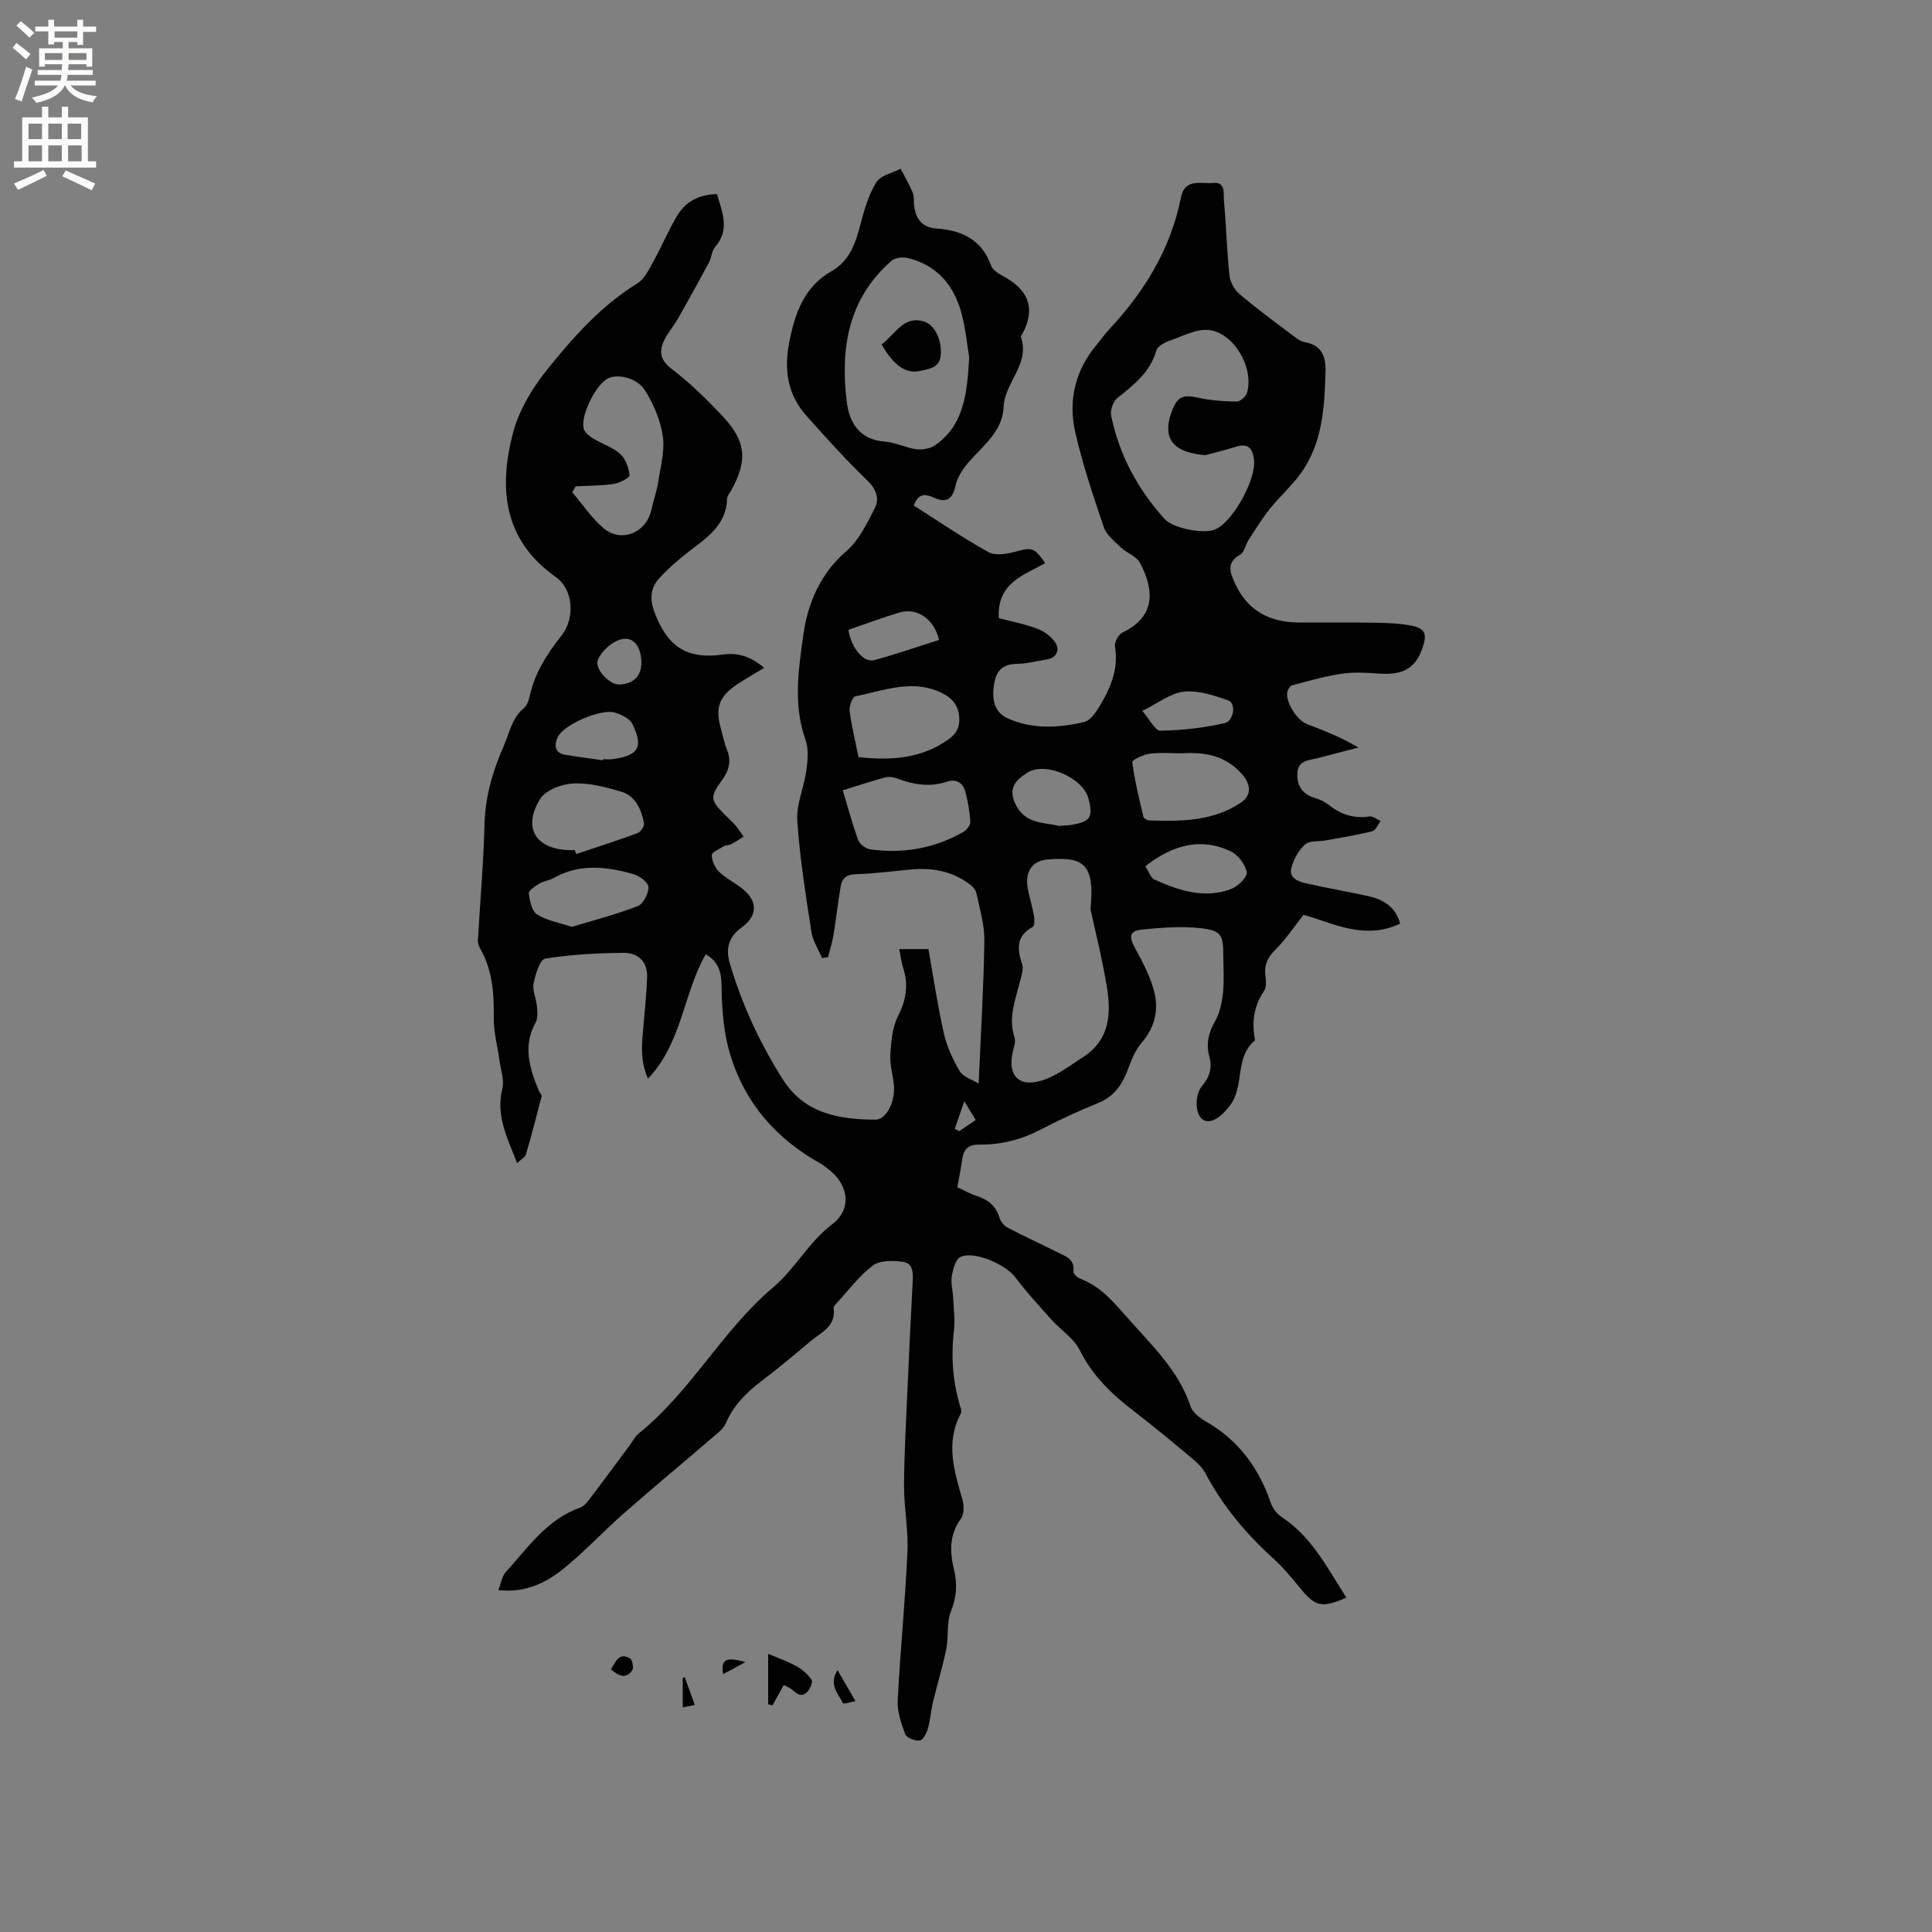 <svg enable-background="new 0 0 400 400" viewBox="0 0 400 400" xmlns="http://www.w3.org/2000/svg"><rect x="0" y="0" width="400" height="400" fill="#808080" stroke="none"/><g fill="#010102"><path d="m103.17 329.22c.59-1.48.77-2.9 1.56-3.76 4.59-5.05 8.51-10.91 15.42-13.34.89-.31 1.6-1.34 2.22-2.16 2.7-3.54 5.33-7.13 7.99-10.71.63-.85 1.13-1.87 1.93-2.51 10.77-8.66 17.24-21.29 27.7-30.13 4.68-3.95 7.41-9.43 12.32-13.15 4.16-3.15 3.4-8.3-.93-11.49-.43-.31-.82-.69-1.28-.95-9.39-5.16-15.98-12.71-19.02-23.02-1.07-3.65-1.46-7.56-1.64-11.38-.16-3.38.51-6.84-3.32-9.06-4.67 8.14-4.86 18.28-11.96 25.76-1.76-3.97-1.24-7.49-.93-11.01.3-3.37.64-6.74.75-10.11.1-3.11-1.95-4.93-4.71-4.92-5.48.02-11 .33-16.39 1.19-1.08.17-2.04 3.27-2.4 5.14-.28 1.46.54 3.1.68 4.68.1 1.12.25 2.47-.25 3.37-2.74 4.93-1.26 9.57.68 14.23.16.39.62.81.54 1.11-1.03 4.03-2.08 8.05-3.25 12.03-.18.6-1 1-1.83 1.78-1.97-5.16-4.44-9.76-3.05-15.4.45-1.82-.33-3.96-.6-5.94-.4-2.93-1.22-5.86-1.17-8.77.08-4.95-.25-9.72-2.72-14.14-.3-.54-.61-1.21-.57-1.8.45-8.02 1.17-16.02 1.37-24.05.15-5.8 1.67-11 4-16.3 1.21-2.75 1.64-5.71 4.14-7.79.66-.55 1.03-1.61 1.22-2.5 1.04-4.8 3.61-8.75 6.58-12.53 2.85-3.62 2.49-9.53-1.2-12.14-10.86-7.67-11.82-18.37-8.85-29.78 1.24-4.76 4.07-9.42 7.2-13.3 5.36-6.65 11.09-13.1 18.55-17.69 1.5-.92 2.43-2.93 3.35-4.59 1.75-3.14 3.11-6.5 4.98-9.55 1.75-2.87 4.55-4.31 8.18-4.34 1.03 3.72 2.75 7.32-.41 10.94-.71.82-.73 2.21-1.27 3.22-2.08 3.88-4.21 7.73-6.39 11.56-.88 1.55-2.11 2.92-2.87 4.52-1.09 2.29-.9 4.07 1.53 5.93 3.85 2.94 7.38 6.39 10.69 9.94 4.77 5.12 5.04 9.06 1.65 15.23-.3.55-.84 1.11-.85 1.67-.16 5.71-4.47 8.28-8.3 11.28-2.07 1.62-4.08 3.38-5.83 5.33s-1.89 4.31-.94 6.85c2.74 7.32 6.78 9.89 14.28 8.84 3.15-.44 5.83.52 8.46 2.77-1.88 1.14-3.66 2.16-5.38 3.27-3.97 2.59-4.83 4.92-3.55 9.43.4 1.43.7 2.9 1.24 4.27.93 2.32.42 4.26-1 6.22-2.59 3.55-2.49 4.17.54 7.2.75.75 1.55 1.45 2.24 2.25.61.71 1.11 1.53 1.65 2.3-.86.53-1.7 1.1-2.59 1.57-.46.24-1.08.18-1.52.44-.91.54-2.47 1.21-2.47 1.82.01 1.17.65 2.61 1.51 3.44 1.43 1.38 3.31 2.28 4.87 3.54 3.2 2.58 3.11 5.63-.25 8.03-2.62 1.87-3.29 4.33-2.44 7.26 2.51 8.59 6.26 16.65 11.04 24.19 4.46 7.04 11.64 8.29 19.19 8.3 2.22 0 4.1-3.76 3.78-7.16-.19-2.11-.87-4.23-.74-6.3.17-2.68.4-5.6 1.58-7.93 1.69-3.35 2.22-6.49 1.08-10.02-.39-1.19-.52-2.47-.81-3.9h6.04c1.03 5.78 1.9 11.71 3.22 17.55.61 2.71 1.86 5.37 3.29 7.77.68 1.14 2.45 1.64 3.89 2.52.44-10.23 1.04-19.85 1.18-29.48.05-3.33-.95-6.7-1.67-10.01-.17-.79-1.03-1.56-1.77-2.07-3.54-2.5-7.55-3.16-11.79-2.76-3.8.36-7.59.86-11.4.97-1.88.05-2.83.87-3.1 2.43-.59 3.32-.93 6.69-1.48 10.02-.26 1.6-.76 3.15-1.15 4.73-.42.06-.83.13-1.25.19-.76-1.83-1.92-3.59-2.21-5.49-1.17-7.64-2.4-15.31-2.91-23.01-.22-3.35 1.39-6.79 1.86-10.23.29-2.12.54-4.51-.15-6.44-2.59-7.24-1.46-14.6-.46-21.72.91-6.51 3.46-12.67 8.91-17.36 2.59-2.22 4.24-5.69 5.86-8.83 1.06-2.05.36-3.99-1.56-5.84-4.41-4.25-8.53-8.83-12.61-13.41-3.89-4.37-4.63-9.52-3.51-15.19 1.18-6 3.07-11.47 8.77-14.71 3.89-2.21 4.99-5.98 6.04-9.94.77-2.93 1.66-5.96 3.24-8.48.89-1.42 3.29-1.88 5.01-2.78.85 1.64 1.78 3.25 2.5 4.95.32.74.18 1.67.27 2.52.3 2.83 1.57 4.69 4.68 4.91 5.23.38 9.35 2.29 11.29 7.71.41 1.15 2.15 1.92 3.39 2.68 4.48 2.72 5.6 6.35 3.29 11-.19.38-.6.85-.5 1.13 1.9 5.57-3.4 9.32-3.6 14.44-.2 4.93-4.12 7.89-7.13 11.29-1.26 1.42-2.45 3.22-2.84 5.03-.62 2.9-2.02 3.56-4.46 2.44-1.87-.85-3.26-.87-4.17 1.64 5.07 3.22 10.13 6.67 15.46 9.64 1.4.78 3.75.4 5.49-.07 3.48-.95 3.92-.97 6.27 2.35-4.43 2.5-10.05 4.08-9.61 11.39 2.45.65 5.35 1.19 8.06 2.23 1.47.57 3.04 1.75 3.78 3.09.72 1.3.1 2.93-1.91 3.23-1.99.29-3.97.88-5.95.9-2.75.03-4.34.97-4.89 3.82-.6 3.11-.26 6.09 2.67 7.44 5.07 2.34 10.62 2.03 15.88.8 1.63-.38 3-2.88 4.02-4.68 1.89-3.35 3.04-6.93 2.39-10.95-.14-.88.7-2.49 1.51-2.88 6.53-3.12 6.9-8.23 3.7-14.4-.73-1.41-2.79-2.08-4.05-3.29-1.31-1.25-2.94-2.55-3.48-4.15-2.2-6.49-4.41-13.03-5.92-19.7-1.49-6.59.02-12.83 4.5-18.14.82-.97 1.54-2.04 2.4-2.96 7.37-7.86 12.86-16.74 14.99-27.45.81-4.07 4.17-2.77 6.63-3.01 2.72-.27 2.14 2.2 2.27 3.64.48 5.17.6 10.37 1.15 15.52.14 1.36 1.03 2.95 2.08 3.85 3.38 2.88 6.99 5.52 10.54 8.2.92.69 1.91 1.55 2.98 1.75 3.62.68 4.37 3 4.28 6.24-.21 7.48-.65 14.9-5.32 21.2-1.88 2.53-4.28 4.66-6.25 7.13-1.62 2.03-2.99 4.27-4.4 6.46-.62.96-.84 2.49-1.69 2.96-2.96 1.63-2.07 3.74-1.1 5.9 2.54 5.62 7.09 8.1 13.1 8.15 5.3.04 10.6-.04 15.9.05 2.53.04 5.11.13 7.58.61 3.11.61 3.18 2.01 2.17 4.87-1.63 4.61-4.85 5.33-9.01 5.04-2.53-.18-5.13-.33-7.62.04-3.47.52-6.88 1.5-10.28 2.4-.45.12-.92.93-1 1.47-.32 2.07 2.01 5.74 4.02 6.52 3.54 1.37 7.08 2.72 10.73 4.89-2.78.72-5.55 1.45-8.33 2.16-1.81.47-4.11.45-4.31 2.96-.2 2.54.83 4.48 3.54 5.29 1.1.33 2.21.86 3.1 1.57 2.47 1.94 5.14 2.76 8.28 2.29.71-.11 1.54.6 2.32.93-.58.74-1.04 1.95-1.76 2.13-3.16.8-6.4 1.31-9.61 1.9-1.45.27-3.33-.01-4.26.81-1.34 1.17-2.34 3.03-2.84 4.77-.62 2.17 1.32 2.93 3 3.3 4.23.95 8.51 1.7 12.75 2.62 3.14.68 5.73 2.11 6.75 5.71-7.49 3.61-14.33-.3-20.01-1.8-2.3 2.92-3.79 5.21-5.7 7.08-1.56 1.54-2.44 3.04-2.21 5.26.12 1.14.3 2.59-.26 3.42-2.11 3.1-2.57 6.39-1.91 9.95.02.1.05.27 0 .31-4.23 3.5-2.08 9.41-5.14 13.44-1.87 2.46-3.99 3.96-5.6 2.95-1.62-1.01-1.79-5.08-.19-6.97 1.55-1.83 2.17-3.74 1.5-6.16-.69-2.53-.18-4.89 1.2-7.26 1-1.72 1.42-3.89 1.64-5.91.27-2.52.07-5.08.06-7.63 0-4.37-.39-5.26-4.79-5.73-3.94-.42-8.01-.11-11.98.29-2.7.27-2.81 1.45-1.47 3.9 1.55 2.84 3.11 5.8 3.92 8.9.99 3.81.17 7.46-2.6 10.66-1.33 1.54-2.12 3.63-2.86 5.58-1.18 3.1-2.83 5.55-6.1 6.87-4.02 1.63-7.98 3.44-11.82 5.45-4.04 2.12-8.27 3.22-12.78 3.16-2.24-.03-3.29.9-3.57 3.04-.25 1.88-.65 3.73-1.02 5.79 1.32.61 2.6 1.36 3.99 1.8 2.38.77 4.04 2.08 4.77 4.59.23.8 1.01 1.65 1.77 2.04 3.36 1.76 6.82 3.33 10.21 5.04 1.64.83 3.64 1.38 3.3 3.99-.06.44.8 1.25 1.4 1.47 4.27 1.6 7.02 4.96 9.9 8.22 4.96 5.62 10.48 10.79 12.96 18.23.44 1.31 2 2.45 3.31 3.21 6.67 3.86 10.85 9.59 13.3 16.78.38 1.11 1.27 2.28 2.25 2.92 6.29 4.13 9.5 10.65 13.4 16.68-5.15 2.24-6.47 1.88-9.67-2.08-1.73-2.14-3.53-4.27-5.56-6.11-5.62-5.1-10.4-10.82-13.96-17.56-.62-1.17-1.68-2.17-2.71-3.03-3.99-3.33-7.98-6.67-12.1-9.82-4.58-3.51-8.59-7.35-11.23-12.67-1.21-2.43-3.89-4.11-5.79-6.23-2.6-2.9-5.25-5.79-7.59-8.89-1.94-2.57-8.43-5.47-11.3-4.14-1.01.47-1.55 2.54-1.79 3.96-.24 1.44.21 2.99.28 4.5.11 2.27.41 4.57.16 6.8-.64 5.59-.23 11.04 1.52 16.39.09.26-.03.65-.17.92-3.15 6.02-1.24 11.88.44 17.79.33 1.17.31 2.92-.34 3.82-2.44 3.34-2.32 6.87-1.43 10.57.71 2.95.55 5.68-.64 8.63-.94 2.35-.45 5.24-.97 7.81-.74 3.68-1.87 7.28-2.74 10.93-.44 1.82-.55 3.73-1.06 5.53-.27.96-1.02 2.38-1.7 2.47-.96.13-2.69-.55-2.98-1.3-.85-2.23-1.69-4.69-1.57-7.01.52-10.26 1.56-20.49 2.02-30.75.21-4.58-.73-9.21-.71-13.81.04-6.89.45-13.78.75-20.66.31-7.1.67-14.19 1.03-21.29.09-1.86.22-4.02-2.1-4.31-2.02-.25-4.68-.31-6.13.78-2.84 2.13-5.03 5.12-7.47 7.77-.28.3-.72.73-.67 1.03.57 3.77-2.54 5.01-4.71 6.83-3.32 2.8-6.66 5.59-10.12 8.22-3.18 2.41-5.88 5.08-7.49 8.83-.46 1.08-1.58 1.93-2.52 2.74-6.18 5.32-12.46 10.52-18.59 15.9-4.17 3.66-7.96 7.78-12.26 11.27-3.69 3.03-7.95 5.23-13.72 4.62zm146.37-234.98c-5.6-.48-9.41-2.61-6.86-9.26 1.1-2.88 2.31-3.33 5.33-2.65 2.61.59 5.35.77 8.04.81.72.01 1.9-1.04 2.13-1.81 1.49-5.09-2.63-12.38-7.86-13-2.56-.3-5.39 1.23-8.02 2.16-1.11.39-2.64 1.17-2.9 2.08-1.29 4.52-4.64 7.11-8.06 9.83-.87.69-1.51 2.52-1.29 3.63 1.67 8.16 5.5 15.27 11.09 21.44 1.77 1.95 8.29 3.21 10.63 2.07 3.68-1.79 8.42-10.53 7.85-14.47-.39-2.68-1.48-3.31-4.03-2.49-1.99.63-4.03 1.11-6.05 1.66zm-48.88-20.21c-.38-2.28-.7-5.78-1.58-9.13-1.54-5.8-5.06-9.98-11.09-11.47-1.05-.26-2.67-.09-3.43.57-8.94 7.82-10.61 18.1-9.25 29.16.55 4.43 2.67 7.91 7.96 8.28 2.17.16 4.27 1.29 6.45 1.57 1.28.16 2.92-.14 3.95-.87 5.84-4.13 6.56-10.45 6.99-18.11zm25.11 114.17c1.02-9.85-1.9-10.75-8.77-10.27-3.47.24-4.86 2.76-4.19 6.15.37 1.87.94 3.7 1.27 5.57.13.74.13 2.05-.26 2.26-3.44 1.87-3.28 4.52-2.2 7.7.34.98-.12 2.3-.4 3.42-.94 3.86-2.55 7.63-1.17 11.76.27.81-.1 1.89-.32 2.81-1.23 5.05 1.19 7.69 6.18 6.04 3.02-1 5.71-3.09 8.44-4.86 5.34-3.46 5.74-8.82 4.84-14.3-1-6.12-2.54-12.16-3.42-16.28zm-106.59-87.51c-.23.41-.47.82-.7 1.23 2.15 2.52 4.02 5.37 6.52 7.47 3.62 3.04 8.76.92 9.81-3.67.45-1.95 1.13-3.87 1.44-5.84.5-3.18 1.42-6.49.98-9.57-.48-3.31-1.92-6.68-3.72-9.52-1.72-2.71-5.96-3.5-7.86-2.32-2.62 1.62-5.69 8.19-4.72 10.5.33.78 1.22 1.42 1.99 1.88 1.81 1.09 3.96 1.75 5.48 3.13 1.12 1.02 1.79 2.87 1.94 4.42.05.51-2.09 1.61-3.33 1.8-2.57.39-5.21.35-7.83.49zm55.31 62.93c1.11 3.69 2 7.06 3.2 10.32.31.85 1.56 1.78 2.48 1.91 6.8.95 13.28-.19 19.28-3.6.68-.39 1.48-1.4 1.44-2.08-.12-2.09-.48-4.2-1.02-6.22-.51-1.91-1.89-2.77-3.91-2.09-3.51 1.17-6.87.57-10.23-.68-.74-.28-1.69-.43-2.43-.23-2.83.76-5.63 1.69-8.81 2.67zm3.26-6.86c6.75.71 13.01.35 18.67-3.72 1.86-1.33 2.35-2.79 2.15-4.81-.27-2.83-2.21-4.28-4.55-5.2-5.77-2.26-11.34.02-16.91 1.13-.6.12-1.33 2-1.21 2.96.4 3.15 1.16 6.24 1.85 9.64zm66.93-.79c-2.22 0-4.47-.21-6.66.08-1.31.18-3.66 1.3-3.6 1.74.5 3.81 1.42 7.57 2.31 11.32.08.34.81.75 1.25.76 6.6.2 13.19.18 18.97-3.72 2.22-1.5 2.03-3.74.28-5.76-3.41-3.96-7.72-4.74-12.55-4.42zm-125.67 20.03c.09.28.18.55.28.83 4.25-1.43 8.52-2.8 12.72-4.35.64-.24 1.44-1.44 1.33-2.03-.55-2.89-1.75-5.68-4.79-6.57-3.21-.94-6.62-1.84-9.89-1.67-2.38.12-5.68 1.36-6.82 3.2-3.75 6.01-.86 10.51 6.22 10.6.31-.01.63-.01.95-.01zm-.62 15.9c4.45-1.35 9.15-2.55 13.64-4.3 1.15-.45 2.26-2.61 2.23-3.95-.02-.94-1.87-2.32-3.14-2.68-5.54-1.56-11.13-2.23-16.5.82-.91.51-2.04.62-2.94 1.15-.87.52-2.26 1.41-2.19 2 .17 1.55.6 3.67 1.69 4.37 1.96 1.28 4.47 1.67 7.21 2.59zm118.73-12.55c.72 1.09 1.11 2.4 1.91 2.76 5.08 2.27 10.37 4.06 15.91 1.93 1.39-.53 3.37-2.52 3.19-3.47-.31-1.63-1.82-3.61-3.35-4.33-6.31-2.95-12.07-1.23-17.66 3.11zm-17.91-8.36c1.25-.1 2-.09 2.72-.22 3.85-.67 4.4-1.56 3.43-5.42-1.1-4.35-9.01-7.8-12.74-5.33-2.05 1.35-3.95 2.92-2.49 6.22 1.99 4.48 5.99 3.96 9.08 4.75zm-94.39-13.58c.01-.07.02-.15.03-.22.64 0 1.28.07 1.9-.01 5.59-.71 6.47-2.6 4.17-7.31-.54-1.11-2.23-1.9-3.56-2.33-2.75-.9-10.6 2.39-11.88 5.05-.65 1.36-.86 3.27 1.5 3.67 2.61.44 5.23.77 7.84 1.15zm50.83-27.01c.6 3.78 3.19 6.87 5.34 6.28 4.53-1.24 8.98-2.78 13.43-4.19-1.03-4.33-4.53-6.75-8.18-5.68-3.52 1.04-6.96 2.35-10.59 3.59zm60.85 16.78c1.47 1.68 2.62 4.11 3.75 4.1 4.45-.06 8.95-.58 13.29-1.56 1.93-.43 2.4-4.09.82-4.67-2.94-1.08-6.23-2.15-9.24-1.85-2.75.28-5.32 2.37-8.62 3.98zm-103.71-9.83c.02-3.36-1.53-5.64-4.17-4.99-1.89.47-4.02 2.38-4.81 4.18-.83 1.91 2.32 5.15 4.27 5.17 2.88.02 4.69-1.66 4.71-4.36zm69.22 94.53c-.75-1.23-1.32-2.17-2.36-3.88-.83 2.4-1.4 4.05-1.98 5.7.31.16.62.32.93.49 1.02-.69 2.04-1.38 3.41-2.31z"/><path d="m162.25 348.89c-.82 1.48-1.57 2.84-2.32 4.19-.3-.07-.59-.15-.89-.22 0-3.74 0-7.47 0-10.45 1.65.7 3.8 1.45 5.78 2.52 1.24.67 2.41 1.69 3.2 2.83.31.45-.27 1.9-.86 2.5-1.54 1.59-2.56-.14-3.73-.83-.34-.19-.72-.32-1.18-.54z"/><path d="m173.41 345.79c1.23 2.13 2.35 4.07 3.71 6.42-1.06.19-2.47.64-2.58.42-1.03-2.01-3.02-3.92-1.13-6.84z"/><path d="m126.49 345.63c.99-1.56 1.61-3.6 3.96-2.27.49.28.79 2 .42 2.51-1.35 1.85-2.84 1.05-4.38-.24z"/><path d="m149.71 346.63c-.49-3.05.54-3.68 4.62-2.51-1.79.98-3.16 1.72-4.62 2.51z"/><path d="m143.86 352.99c-.94.19-1.61.32-2.5.5 0-2.15 0-4.12 0-6.09.13-.06.26-.11.4-.17.67 1.84 1.34 3.68 2.1 5.76z"/><path d="m182.51 71.3c2.79-1.99 4.46-5.93 8.62-4.79 2.57.7 3.95 4.21 3.63 7.13-.29 2.58-2.42 2.71-4.17 3.14-2.96.72-5.5-1.03-8.08-5.48z"/></g><path d="m2.6 9.9.8-1c.9.7 1.9 1.4 2.9 2.3l-.9 1.1c-1.1-1-2-1.8-2.8-2.4zm.5 10.6c.9-2.1 1.6-4.3 2.3-6.7.4.2.8.4 1.3.6-.7 2.1-1.5 4.3-2.2 6.6zm.3-15.2.9-.9c1 .8 2 1.6 2.8 2.4l-1 1c-.9-.9-1.8-1.7-2.7-2.5zm12.6-1.2h1.2v1.4h2.7v1.1h-2.7v2.7h-1.2v-.6h-1.8v1.3h4.9v3.8h-1.2v-.5h-3.7c0 .4-.1.9-.1 1.2h5.1v1h-5.2c0 .5-.1.9-.2 1.2h6v1h-5.2c1.1 1.3 2.9 2 5.5 2.2-.4.4-.7.8-.9 1.3-2.9-.5-4.8-1.6-5.7-3.5h-.1c-.8 1.7-2.7 2.9-5.9 3.6-.2-.4-.6-.8-.9-1.1 2.8-.6 4.6-1.4 5.4-2.5h-4.8v-1h5.3c.1-.3.2-.7.2-1.2h-4.9v-1h5c0-.4 0-.8.1-1.2h-3.6v.5h-1.2v-3.8h4.9v-1.3h-1.8v.5h-1.2v-2.7h-2.7v-1h2.7v-1.4h1.2v1.4h4.8zm-6.7 8.3h3.6c0-.4 0-.9 0-1.4h-3.6zm1.9-4.6h4.8v-1.3h-4.7v1.3zm6.7 3.2h-3.7v1.4h3.7z" fill="#fcfbfa"/><path d="m8.7 22.1h1.3v2.2h2.8v-2.2h1.3v2.2h4.1v9.1h1.7v1.3h-17v-1.3h1.7v-9.1h4.1zm.3 13.1.7 1.2c-1.8.9-3.8 1.9-6 2.9-.2-.4-.5-.8-.8-1.3 2.3-1 4.4-1.9 6.1-2.8zm-3.1-6.4h2.8v-3.2h-2.8zm0 4.6h2.8v-3.3h-2.8zm4.1-4.6h2.8v-3.2h-2.8zm0 4.6h2.8v-3.3h-2.8zm3.6 1.9c2.1.9 4.1 1.8 6.1 2.7l-.7 1.4c-2.2-1.1-4.2-2-6.1-2.9zm3.2-9.7h-2.8v3.2h2.8zm-2.7 7.8h2.8v-3.3h-2.8z" fill="#fcfbfa"/></svg>